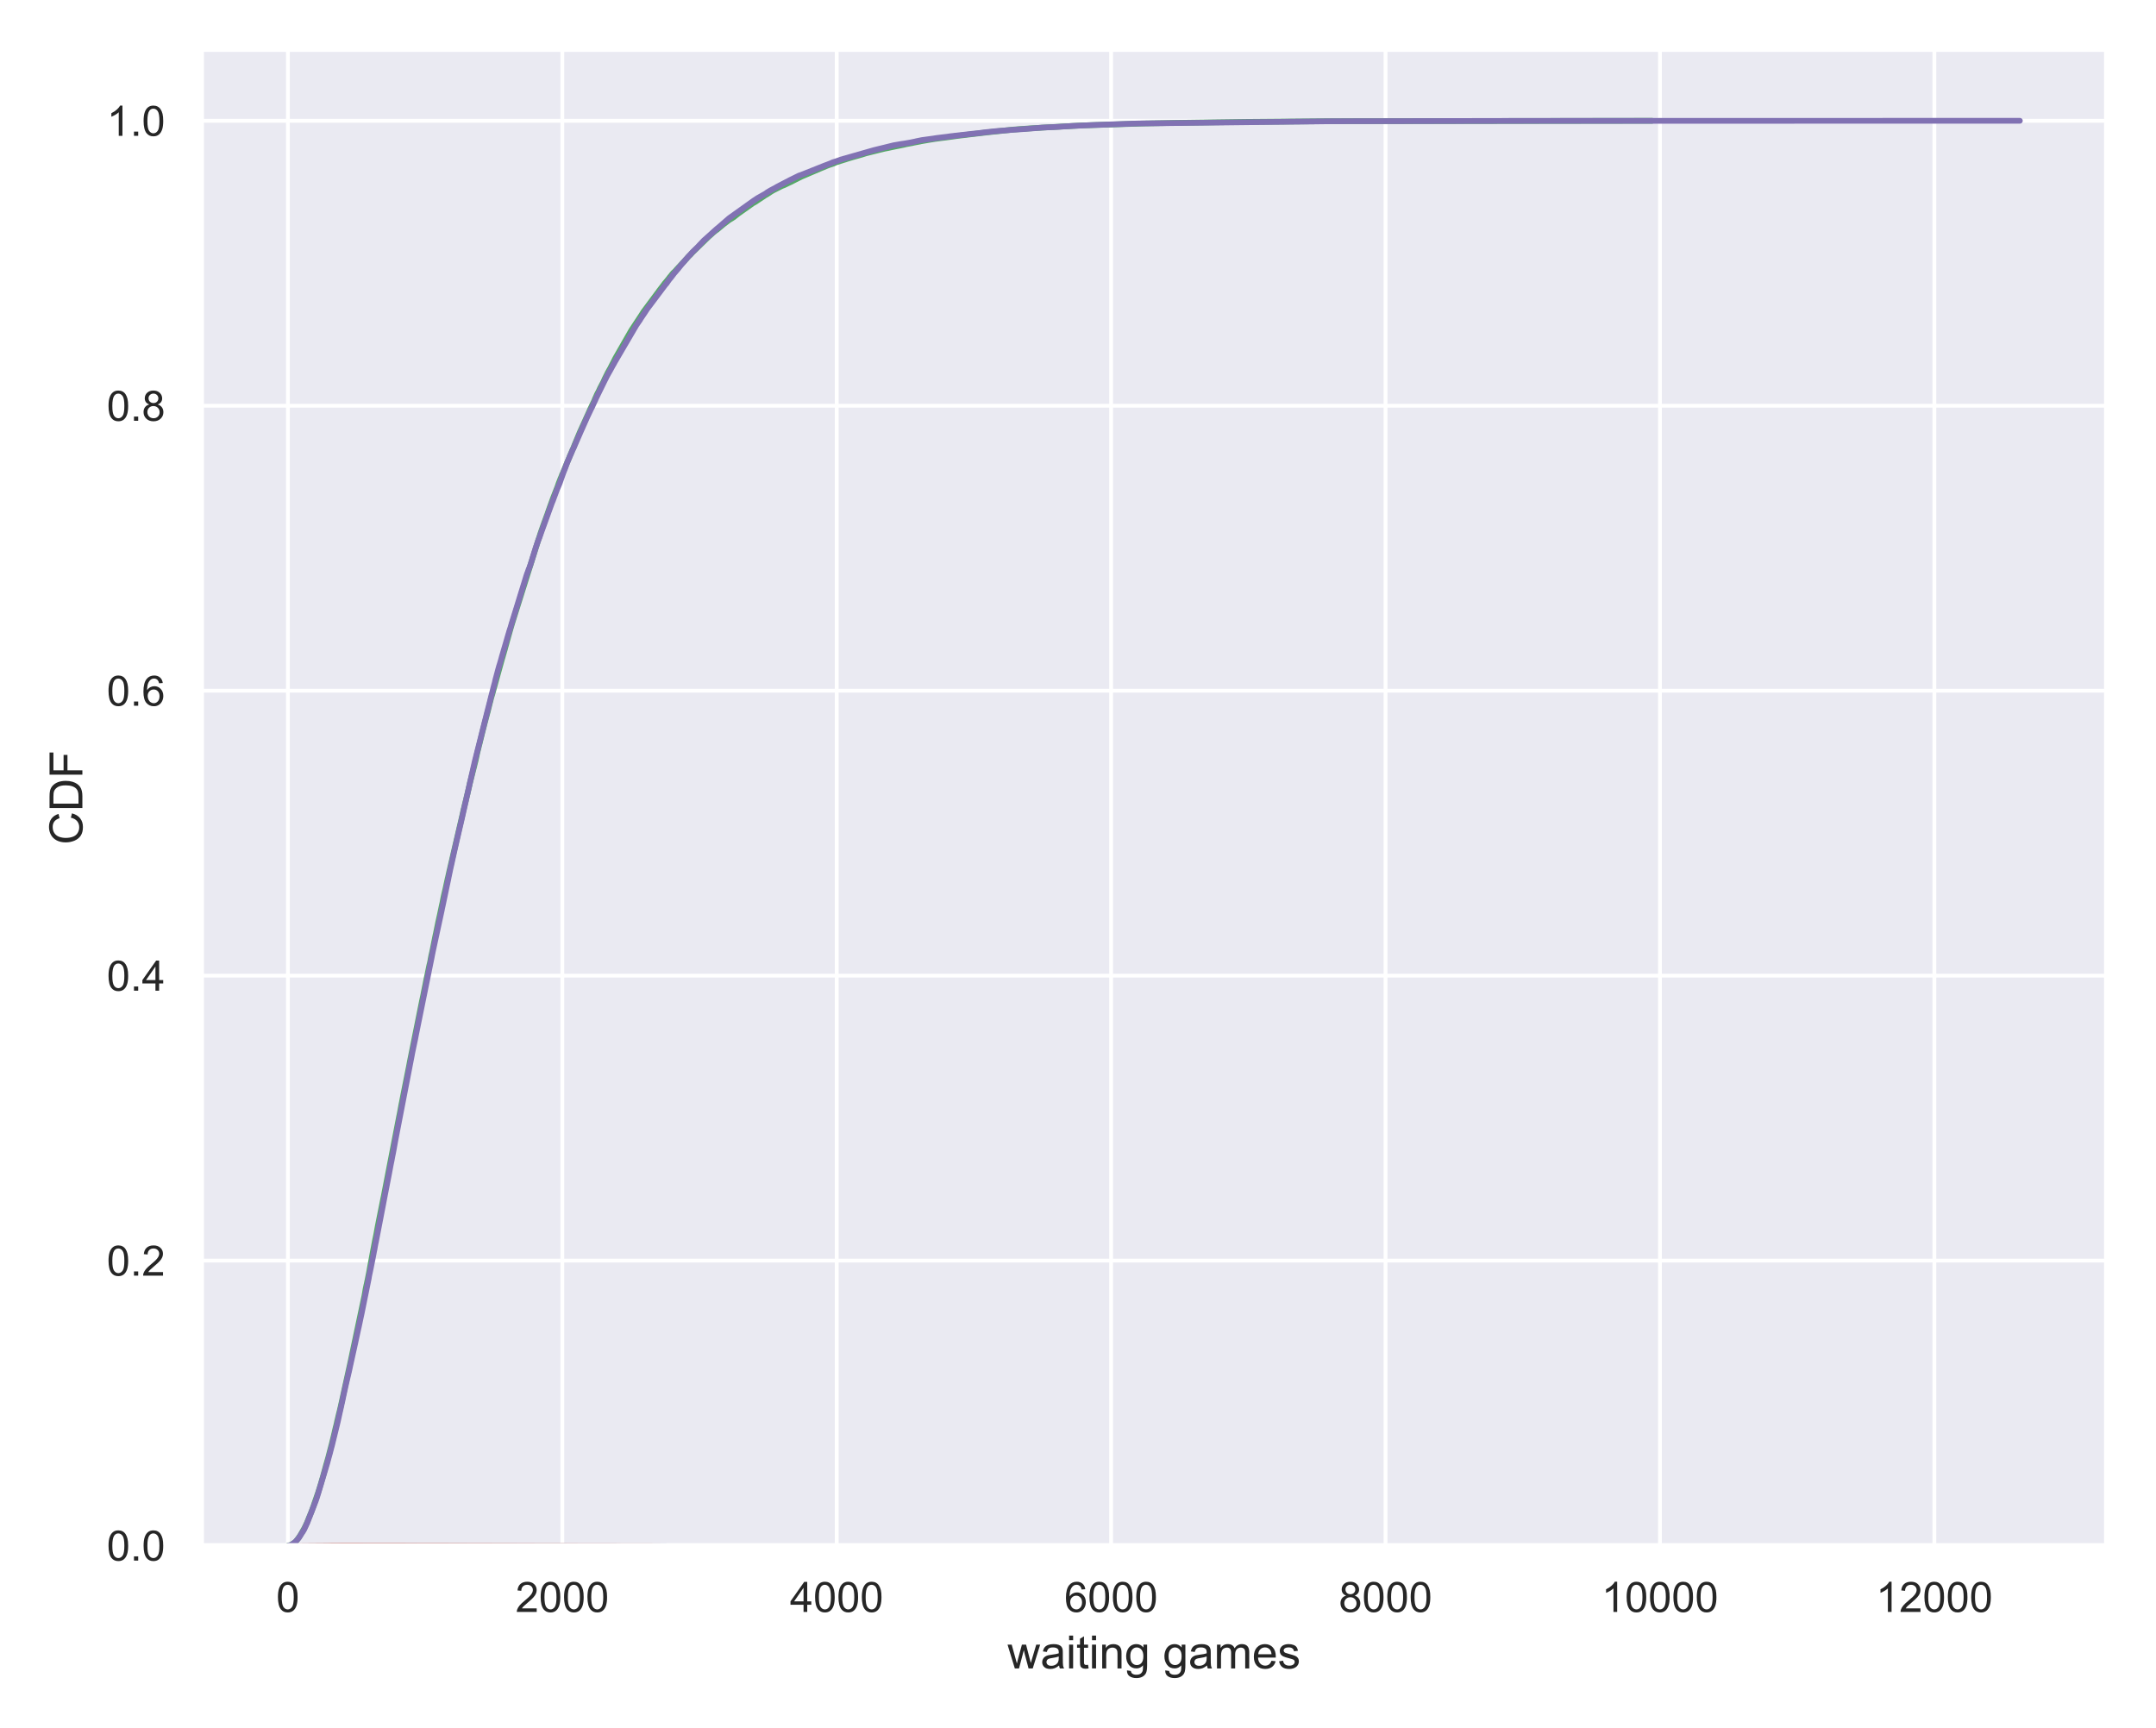 <?xml version="1.0" encoding="utf-8" standalone="no"?>
<!DOCTYPE svg PUBLIC "-//W3C//DTD SVG 1.1//EN"
  "http://www.w3.org/Graphics/SVG/1.1/DTD/svg11.dtd">
<!-- Created with matplotlib (https://matplotlib.org/) -->
<svg height="452pt" version="1.1" viewBox="0 0 564 452" width="564pt" xmlns="http://www.w3.org/2000/svg" xmlns:xlink="http://www.w3.org/1999/xlink">
 <defs>
  <style type="text/css">
*{stroke-linecap:butt;stroke-linejoin:round;}
  </style>
 </defs>
 <g id="figure_1">
  <g id="patch_1">
   <path d="M 0 452 
L 564 452 
L 564 0 
L 0 0 
z
" style="fill:#ffffff;"/>
  </g>
  <g id="axes_1">
   <g id="patch_2">
    <path d="M 52.724 404.365 
L 551.04 404.365 
L 551.04 12.96 
L 52.724 12.96 
z
" style="fill:#eaeaf2;"/>
   </g>
   <g id="matplotlib.axis_1">
    <g id="xtick_1">
     <g id="line2d_1">
      <path clip-path="url(#p03c9340cc8)" d="M 75.31 404.365 
L 75.31 12.96 
" style="fill:none;stroke:#ffffff;stroke-linecap:round;"/>
     </g>
     <g id="text_1">
      <!-- 0 -->
      <defs>
       <path d="M 4.156 35.297 
Q 4.156 48 6.766 55.734 
Q 9.375 63.484 14.516 67.672 
Q 19.672 71.875 27.484 71.875 
Q 33.25 71.875 37.594 69.547 
Q 41.938 67.234 44.766 62.859 
Q 47.609 58.5 49.219 52.219 
Q 50.828 45.953 50.828 35.297 
Q 50.828 22.703 48.234 14.969 
Q 45.656 7.234 40.5 3 
Q 35.359 -1.219 27.484 -1.219 
Q 17.141 -1.219 11.234 6.203 
Q 4.156 15.141 4.156 35.297 
z
M 13.188 35.297 
Q 13.188 17.672 17.312 11.828 
Q 21.438 6 27.484 6 
Q 33.547 6 37.672 11.859 
Q 41.797 17.719 41.797 35.297 
Q 41.797 52.984 37.672 58.781 
Q 33.547 64.594 27.391 64.594 
Q 21.344 64.594 17.719 59.469 
Q 13.188 52.938 13.188 35.297 
z
" id="ArialMT-48"/>
      </defs>
      <g style="fill:#262626;" transform="translate(72.251 421.739)scale(0.11 -0.11)">
       <use xlink:href="#ArialMT-48"/>
      </g>
     </g>
    </g>
    <g id="xtick_2">
     <g id="line2d_2">
      <path clip-path="url(#p03c9340cc8)" d="M 147.095 404.365 
L 147.095 12.96 
" style="fill:none;stroke:#ffffff;stroke-linecap:round;"/>
     </g>
     <g id="text_2">
      <!-- 2000 -->
      <defs>
       <path d="M 50.344 8.453 
L 50.344 0 
L 3.031 0 
Q 2.938 3.172 4.047 6.109 
Q 5.859 10.938 9.828 15.625 
Q 13.812 20.312 21.344 26.469 
Q 33.016 36.031 37.109 41.625 
Q 41.219 47.219 41.219 52.203 
Q 41.219 57.422 37.469 61 
Q 33.734 64.594 27.734 64.594 
Q 21.391 64.594 17.578 60.781 
Q 13.766 56.984 13.719 50.25 
L 4.688 51.172 
Q 5.609 61.281 11.656 66.578 
Q 17.719 71.875 27.938 71.875 
Q 38.234 71.875 44.234 66.156 
Q 50.25 60.453 50.25 52 
Q 50.25 47.703 48.484 43.547 
Q 46.734 39.406 42.656 34.812 
Q 38.578 30.219 29.109 22.219 
Q 21.188 15.578 18.938 13.203 
Q 16.703 10.844 15.234 8.453 
z
" id="ArialMT-50"/>
      </defs>
      <g style="fill:#262626;" transform="translate(134.861 421.739)scale(0.11 -0.11)">
       <use xlink:href="#ArialMT-50"/>
       <use x="55.615" xlink:href="#ArialMT-48"/>
       <use x="111.23" xlink:href="#ArialMT-48"/>
       <use x="166.846" xlink:href="#ArialMT-48"/>
      </g>
     </g>
    </g>
    <g id="xtick_3">
     <g id="line2d_3">
      <path clip-path="url(#p03c9340cc8)" d="M 218.881 404.365 
L 218.881 12.96 
" style="fill:none;stroke:#ffffff;stroke-linecap:round;"/>
     </g>
     <g id="text_3">
      <!-- 4000 -->
      <defs>
       <path d="M 32.328 0 
L 32.328 17.141 
L 1.266 17.141 
L 1.266 25.203 
L 33.938 71.578 
L 41.109 71.578 
L 41.109 25.203 
L 50.781 25.203 
L 50.781 17.141 
L 41.109 17.141 
L 41.109 0 
z
M 32.328 25.203 
L 32.328 57.469 
L 9.906 25.203 
z
" id="ArialMT-52"/>
      </defs>
      <g style="fill:#262626;" transform="translate(206.647 421.739)scale(0.11 -0.11)">
       <use xlink:href="#ArialMT-52"/>
       <use x="55.615" xlink:href="#ArialMT-48"/>
       <use x="111.23" xlink:href="#ArialMT-48"/>
       <use x="166.846" xlink:href="#ArialMT-48"/>
      </g>
     </g>
    </g>
    <g id="xtick_4">
     <g id="line2d_4">
      <path clip-path="url(#p03c9340cc8)" d="M 290.666 404.365 
L 290.666 12.96 
" style="fill:none;stroke:#ffffff;stroke-linecap:round;"/>
     </g>
     <g id="text_4">
      <!-- 6000 -->
      <defs>
       <path d="M 49.75 54.047 
L 41.016 53.375 
Q 39.844 58.547 37.703 60.891 
Q 34.125 64.656 28.906 64.656 
Q 24.703 64.656 21.531 62.312 
Q 17.391 59.281 14.984 53.469 
Q 12.594 47.656 12.5 36.922 
Q 15.672 41.75 20.266 44.094 
Q 24.859 46.438 29.891 46.438 
Q 38.672 46.438 44.844 39.969 
Q 51.031 33.5 51.031 23.25 
Q 51.031 16.5 48.125 10.719 
Q 45.219 4.938 40.141 1.859 
Q 35.062 -1.219 28.609 -1.219 
Q 17.625 -1.219 10.688 6.859 
Q 3.766 14.938 3.766 33.5 
Q 3.766 54.25 11.422 63.672 
Q 18.109 71.875 29.438 71.875 
Q 37.891 71.875 43.281 67.141 
Q 48.688 62.406 49.75 54.047 
z
M 13.875 23.188 
Q 13.875 18.656 15.797 14.5 
Q 17.719 10.359 21.188 8.172 
Q 24.656 6 28.469 6 
Q 34.031 6 38.031 10.484 
Q 42.047 14.984 42.047 22.703 
Q 42.047 30.125 38.078 34.391 
Q 34.125 38.672 28.125 38.672 
Q 22.172 38.672 18.016 34.391 
Q 13.875 30.125 13.875 23.188 
z
" id="ArialMT-54"/>
      </defs>
      <g style="fill:#262626;" transform="translate(278.432 421.739)scale(0.11 -0.11)">
       <use xlink:href="#ArialMT-54"/>
       <use x="55.615" xlink:href="#ArialMT-48"/>
       <use x="111.23" xlink:href="#ArialMT-48"/>
       <use x="166.846" xlink:href="#ArialMT-48"/>
      </g>
     </g>
    </g>
    <g id="xtick_5">
     <g id="line2d_5">
      <path clip-path="url(#p03c9340cc8)" d="M 362.452 404.365 
L 362.452 12.96 
" style="fill:none;stroke:#ffffff;stroke-linecap:round;"/>
     </g>
     <g id="text_5">
      <!-- 8000 -->
      <defs>
       <path d="M 17.672 38.812 
Q 12.203 40.828 9.562 44.531 
Q 6.938 48.25 6.938 53.422 
Q 6.938 61.234 12.547 66.547 
Q 18.172 71.875 27.484 71.875 
Q 36.859 71.875 42.578 66.422 
Q 48.297 60.984 48.297 53.172 
Q 48.297 48.188 45.672 44.5 
Q 43.062 40.828 37.75 38.812 
Q 44.344 36.672 47.781 31.875 
Q 51.219 27.094 51.219 20.453 
Q 51.219 11.281 44.719 5.031 
Q 38.234 -1.219 27.641 -1.219 
Q 17.047 -1.219 10.547 5.047 
Q 4.047 11.328 4.047 20.703 
Q 4.047 27.688 7.594 32.391 
Q 11.141 37.109 17.672 38.812 
z
M 15.922 53.719 
Q 15.922 48.641 19.188 45.406 
Q 22.469 42.188 27.688 42.188 
Q 32.766 42.188 36.016 45.375 
Q 39.266 48.578 39.266 53.219 
Q 39.266 58.062 35.906 61.359 
Q 32.562 64.656 27.594 64.656 
Q 22.562 64.656 19.234 61.422 
Q 15.922 58.203 15.922 53.719 
z
M 13.094 20.656 
Q 13.094 16.891 14.875 13.375 
Q 16.656 9.859 20.172 7.922 
Q 23.688 6 27.734 6 
Q 34.031 6 38.125 10.047 
Q 42.234 14.109 42.234 20.359 
Q 42.234 26.703 38.016 30.859 
Q 33.797 35.016 27.438 35.016 
Q 21.234 35.016 17.156 30.906 
Q 13.094 26.812 13.094 20.656 
z
" id="ArialMT-56"/>
      </defs>
      <g style="fill:#262626;" transform="translate(350.218 421.739)scale(0.11 -0.11)">
       <use xlink:href="#ArialMT-56"/>
       <use x="55.615" xlink:href="#ArialMT-48"/>
       <use x="111.23" xlink:href="#ArialMT-48"/>
       <use x="166.846" xlink:href="#ArialMT-48"/>
      </g>
     </g>
    </g>
    <g id="xtick_6">
     <g id="line2d_6">
      <path clip-path="url(#p03c9340cc8)" d="M 434.237 404.365 
L 434.237 12.96 
" style="fill:none;stroke:#ffffff;stroke-linecap:round;"/>
     </g>
     <g id="text_6">
      <!-- 10000 -->
      <defs>
       <path d="M 37.25 0 
L 28.469 0 
L 28.469 56 
Q 25.297 52.984 20.141 49.953 
Q 14.984 46.922 10.891 45.406 
L 10.891 53.906 
Q 18.266 57.375 23.781 62.297 
Q 29.297 67.234 31.594 71.875 
L 37.25 71.875 
z
" id="ArialMT-49"/>
      </defs>
      <g style="fill:#262626;" transform="translate(418.945 421.739)scale(0.11 -0.11)">
       <use xlink:href="#ArialMT-49"/>
       <use x="55.615" xlink:href="#ArialMT-48"/>
       <use x="111.23" xlink:href="#ArialMT-48"/>
       <use x="166.846" xlink:href="#ArialMT-48"/>
       <use x="222.461" xlink:href="#ArialMT-48"/>
      </g>
     </g>
    </g>
    <g id="xtick_7">
     <g id="line2d_7">
      <path clip-path="url(#p03c9340cc8)" d="M 506.023 404.365 
L 506.023 12.96 
" style="fill:none;stroke:#ffffff;stroke-linecap:round;"/>
     </g>
     <g id="text_7">
      <!-- 12000 -->
      <g style="fill:#262626;" transform="translate(490.73 421.739)scale(0.11 -0.11)">
       <use xlink:href="#ArialMT-49"/>
       <use x="55.615" xlink:href="#ArialMT-50"/>
       <use x="111.23" xlink:href="#ArialMT-48"/>
       <use x="166.846" xlink:href="#ArialMT-48"/>
       <use x="222.461" xlink:href="#ArialMT-48"/>
      </g>
     </g>
    </g>
    <g id="text_8">
     <!-- waiting games -->
     <defs>
      <path d="M 16.156 0 
L 0.297 51.859 
L 9.375 51.859 
L 17.625 21.922 
L 20.703 10.797 
Q 20.906 11.625 23.391 21.484 
L 31.641 51.859 
L 40.672 51.859 
L 48.438 21.781 
L 51.031 11.859 
L 54 21.875 
L 62.891 51.859 
L 71.438 51.859 
L 55.219 0 
L 46.094 0 
L 37.844 31.062 
L 35.844 39.891 
L 25.344 0 
z
" id="ArialMT-119"/>
      <path d="M 40.438 6.391 
Q 35.547 2.25 31.031 0.531 
Q 26.516 -1.172 21.344 -1.172 
Q 12.797 -1.172 8.203 3 
Q 3.609 7.172 3.609 13.672 
Q 3.609 17.484 5.344 20.625 
Q 7.078 23.781 9.891 25.688 
Q 12.703 27.594 16.219 28.562 
Q 18.797 29.25 24.031 29.891 
Q 34.672 31.156 39.703 32.906 
Q 39.75 34.719 39.75 35.203 
Q 39.75 40.578 37.25 42.781 
Q 33.891 45.75 27.25 45.75 
Q 21.047 45.75 18.094 43.578 
Q 15.141 41.406 13.719 35.891 
L 5.125 37.062 
Q 6.297 42.578 8.984 45.969 
Q 11.672 49.359 16.75 51.188 
Q 21.828 53.031 28.516 53.031 
Q 35.156 53.031 39.297 51.469 
Q 43.453 49.906 45.406 47.531 
Q 47.359 45.172 48.141 41.547 
Q 48.578 39.312 48.578 33.453 
L 48.578 21.734 
Q 48.578 9.469 49.141 6.219 
Q 49.703 2.984 51.375 0 
L 42.188 0 
Q 40.828 2.734 40.438 6.391 
z
M 39.703 26.031 
Q 34.906 24.078 25.344 22.703 
Q 19.922 21.922 17.672 20.938 
Q 15.438 19.969 14.203 18.094 
Q 12.984 16.219 12.984 13.922 
Q 12.984 10.406 15.641 8.062 
Q 18.312 5.719 23.438 5.719 
Q 28.516 5.719 32.469 7.938 
Q 36.422 10.156 38.281 14.016 
Q 39.703 17 39.703 22.797 
z
" id="ArialMT-97"/>
      <path d="M 6.641 61.469 
L 6.641 71.578 
L 15.438 71.578 
L 15.438 61.469 
z
M 6.641 0 
L 6.641 51.859 
L 15.438 51.859 
L 15.438 0 
z
" id="ArialMT-105"/>
      <path d="M 25.781 7.859 
L 27.047 0.094 
Q 23.344 -0.688 20.406 -0.688 
Q 15.625 -0.688 12.984 0.828 
Q 10.359 2.344 9.281 4.812 
Q 8.203 7.281 8.203 15.188 
L 8.203 45.016 
L 1.766 45.016 
L 1.766 51.859 
L 8.203 51.859 
L 8.203 64.703 
L 16.938 69.969 
L 16.938 51.859 
L 25.781 51.859 
L 25.781 45.016 
L 16.938 45.016 
L 16.938 14.703 
Q 16.938 10.938 17.406 9.859 
Q 17.875 8.797 18.922 8.156 
Q 19.969 7.516 21.922 7.516 
Q 23.391 7.516 25.781 7.859 
z
" id="ArialMT-116"/>
      <path d="M 6.594 0 
L 6.594 51.859 
L 14.5 51.859 
L 14.5 44.484 
Q 20.219 53.031 31 53.031 
Q 35.688 53.031 39.625 51.344 
Q 43.562 49.656 45.516 46.922 
Q 47.469 44.188 48.25 40.438 
Q 48.734 37.984 48.734 31.891 
L 48.734 0 
L 39.938 0 
L 39.938 31.547 
Q 39.938 36.922 38.906 39.578 
Q 37.891 42.234 35.281 43.812 
Q 32.672 45.406 29.156 45.406 
Q 23.531 45.406 19.453 41.844 
Q 15.375 38.281 15.375 28.328 
L 15.375 0 
z
" id="ArialMT-110"/>
      <path d="M 4.984 -4.297 
L 13.531 -5.562 
Q 14.062 -9.516 16.5 -11.328 
Q 19.781 -13.766 25.438 -13.766 
Q 31.547 -13.766 34.859 -11.328 
Q 38.188 -8.891 39.359 -4.5 
Q 40.047 -1.812 39.984 6.781 
Q 34.234 0 25.641 0 
Q 14.938 0 9.078 7.719 
Q 3.219 15.438 3.219 26.219 
Q 3.219 33.641 5.906 39.906 
Q 8.594 46.188 13.688 49.609 
Q 18.797 53.031 25.688 53.031 
Q 34.859 53.031 40.828 45.609 
L 40.828 51.859 
L 48.922 51.859 
L 48.922 7.031 
Q 48.922 -5.078 46.453 -10.125 
Q 44 -15.188 38.641 -18.109 
Q 33.297 -21.047 25.484 -21.047 
Q 16.219 -21.047 10.5 -16.875 
Q 4.781 -12.703 4.984 -4.297 
z
M 12.25 26.859 
Q 12.25 16.656 16.297 11.969 
Q 20.359 7.281 26.469 7.281 
Q 32.516 7.281 36.609 11.938 
Q 40.719 16.609 40.719 26.562 
Q 40.719 36.078 36.5 40.906 
Q 32.281 45.75 26.312 45.75 
Q 20.453 45.75 16.344 40.984 
Q 12.25 36.234 12.25 26.859 
z
" id="ArialMT-103"/>
      <path id="ArialMT-32"/>
      <path d="M 6.594 0 
L 6.594 51.859 
L 14.453 51.859 
L 14.453 44.578 
Q 16.891 48.391 20.938 50.703 
Q 25 53.031 30.172 53.031 
Q 35.938 53.031 39.625 50.641 
Q 43.312 48.25 44.828 43.953 
Q 50.984 53.031 60.844 53.031 
Q 68.562 53.031 72.703 48.75 
Q 76.859 44.484 76.859 35.594 
L 76.859 0 
L 68.109 0 
L 68.109 32.672 
Q 68.109 37.938 67.25 40.25 
Q 66.406 42.578 64.156 43.984 
Q 61.922 45.406 58.891 45.406 
Q 53.422 45.406 49.797 41.766 
Q 46.188 38.141 46.188 30.125 
L 46.188 0 
L 37.406 0 
L 37.406 33.688 
Q 37.406 39.547 35.25 42.469 
Q 33.109 45.406 28.219 45.406 
Q 24.516 45.406 21.359 43.453 
Q 18.219 41.5 16.797 37.734 
Q 15.375 33.984 15.375 26.906 
L 15.375 0 
z
" id="ArialMT-109"/>
      <path d="M 42.094 16.703 
L 51.172 15.578 
Q 49.031 7.625 43.219 3.219 
Q 37.406 -1.172 28.375 -1.172 
Q 17 -1.172 10.328 5.828 
Q 3.656 12.844 3.656 25.484 
Q 3.656 38.578 10.391 45.797 
Q 17.141 53.031 27.875 53.031 
Q 38.281 53.031 44.875 45.953 
Q 51.469 38.875 51.469 26.031 
Q 51.469 25.25 51.422 23.688 
L 12.75 23.688 
Q 13.234 15.141 17.578 10.594 
Q 21.922 6.062 28.422 6.062 
Q 33.25 6.062 36.672 8.594 
Q 40.094 11.141 42.094 16.703 
z
M 13.234 30.906 
L 42.188 30.906 
Q 41.609 37.453 38.875 40.719 
Q 34.672 45.797 27.984 45.797 
Q 21.922 45.797 17.797 41.75 
Q 13.672 37.703 13.234 30.906 
z
" id="ArialMT-101"/>
      <path d="M 3.078 15.484 
L 11.766 16.844 
Q 12.5 11.625 15.844 8.844 
Q 19.188 6.062 25.203 6.062 
Q 31.25 6.062 34.172 8.516 
Q 37.109 10.984 37.109 14.312 
Q 37.109 17.281 34.516 19 
Q 32.719 20.172 25.531 21.969 
Q 15.875 24.422 12.141 26.203 
Q 8.406 27.984 6.469 31.125 
Q 4.547 34.281 4.547 38.094 
Q 4.547 41.547 6.125 44.5 
Q 7.719 47.469 10.453 49.422 
Q 12.5 50.922 16.031 51.969 
Q 19.578 53.031 23.641 53.031 
Q 29.734 53.031 34.344 51.266 
Q 38.969 49.516 41.156 46.5 
Q 43.359 43.5 44.188 38.484 
L 35.594 37.312 
Q 35.016 41.312 32.203 43.547 
Q 29.391 45.797 24.266 45.797 
Q 18.219 45.797 15.625 43.797 
Q 13.031 41.797 13.031 39.109 
Q 13.031 37.406 14.109 36.031 
Q 15.188 34.625 17.484 33.688 
Q 18.797 33.203 25.25 31.453 
Q 34.578 28.953 38.25 27.359 
Q 41.938 25.781 44.031 22.75 
Q 46.141 19.734 46.141 15.234 
Q 46.141 10.844 43.578 6.953 
Q 41.016 3.078 36.172 0.953 
Q 31.344 -1.172 25.25 -1.172 
Q 15.141 -1.172 9.844 3.031 
Q 4.547 7.234 3.078 15.484 
z
" id="ArialMT-115"/>
     </defs>
     <g style="fill:#262626;" transform="translate(263.532 436.514)scale(0.12 -0.12)">
      <use xlink:href="#ArialMT-119"/>
      <use x="72.217" xlink:href="#ArialMT-97"/>
      <use x="127.832" xlink:href="#ArialMT-105"/>
      <use x="150.049" xlink:href="#ArialMT-116"/>
      <use x="177.832" xlink:href="#ArialMT-105"/>
      <use x="200.049" xlink:href="#ArialMT-110"/>
      <use x="255.664" xlink:href="#ArialMT-103"/>
      <use x="311.279" xlink:href="#ArialMT-32"/>
      <use x="339.062" xlink:href="#ArialMT-103"/>
      <use x="394.678" xlink:href="#ArialMT-97"/>
      <use x="450.293" xlink:href="#ArialMT-109"/>
      <use x="533.594" xlink:href="#ArialMT-101"/>
      <use x="589.209" xlink:href="#ArialMT-115"/>
     </g>
    </g>
   </g>
   <g id="matplotlib.axis_2">
    <g id="ytick_1">
     <g id="line2d_8">
      <path clip-path="url(#p03c9340cc8)" d="M 52.724 404.365 
L 551.04 404.365 
" style="fill:none;stroke:#ffffff;stroke-linecap:round;"/>
     </g>
     <g id="text_9">
      <!-- 0.0 -->
      <defs>
       <path d="M 9.078 0 
L 9.078 10.016 
L 19.094 10.016 
L 19.094 0 
z
" id="ArialMT-46"/>
      </defs>
      <g style="fill:#262626;" transform="translate(27.934 408.302)scale(0.11 -0.11)">
       <use xlink:href="#ArialMT-48"/>
       <use x="55.615" xlink:href="#ArialMT-46"/>
       <use x="83.398" xlink:href="#ArialMT-48"/>
      </g>
     </g>
    </g>
    <g id="ytick_2">
     <g id="line2d_9">
      <path clip-path="url(#p03c9340cc8)" d="M 52.724 329.812 
L 551.04 329.812 
" style="fill:none;stroke:#ffffff;stroke-linecap:round;"/>
     </g>
     <g id="text_10">
      <!-- 0.2 -->
      <g style="fill:#262626;" transform="translate(27.934 333.749)scale(0.11 -0.11)">
       <use xlink:href="#ArialMT-48"/>
       <use x="55.615" xlink:href="#ArialMT-46"/>
       <use x="83.398" xlink:href="#ArialMT-50"/>
      </g>
     </g>
    </g>
    <g id="ytick_3">
     <g id="line2d_10">
      <path clip-path="url(#p03c9340cc8)" d="M 52.724 255.258 
L 551.04 255.258 
" style="fill:none;stroke:#ffffff;stroke-linecap:round;"/>
     </g>
     <g id="text_11">
      <!-- 0.4 -->
      <g style="fill:#262626;" transform="translate(27.934 259.195)scale(0.11 -0.11)">
       <use xlink:href="#ArialMT-48"/>
       <use x="55.615" xlink:href="#ArialMT-46"/>
       <use x="83.398" xlink:href="#ArialMT-52"/>
      </g>
     </g>
    </g>
    <g id="ytick_4">
     <g id="line2d_11">
      <path clip-path="url(#p03c9340cc8)" d="M 52.724 180.705 
L 551.04 180.705 
" style="fill:none;stroke:#ffffff;stroke-linecap:round;"/>
     </g>
     <g id="text_12">
      <!-- 0.6 -->
      <g style="fill:#262626;" transform="translate(27.934 184.642)scale(0.11 -0.11)">
       <use xlink:href="#ArialMT-48"/>
       <use x="55.615" xlink:href="#ArialMT-46"/>
       <use x="83.398" xlink:href="#ArialMT-54"/>
      </g>
     </g>
    </g>
    <g id="ytick_5">
     <g id="line2d_12">
      <path clip-path="url(#p03c9340cc8)" d="M 52.724 106.152 
L 551.04 106.152 
" style="fill:none;stroke:#ffffff;stroke-linecap:round;"/>
     </g>
     <g id="text_13">
      <!-- 0.8 -->
      <g style="fill:#262626;" transform="translate(27.934 110.089)scale(0.11 -0.11)">
       <use xlink:href="#ArialMT-48"/>
       <use x="55.615" xlink:href="#ArialMT-46"/>
       <use x="83.398" xlink:href="#ArialMT-56"/>
      </g>
     </g>
    </g>
    <g id="ytick_6">
     <g id="line2d_13">
      <path clip-path="url(#p03c9340cc8)" d="M 52.724 31.598 
L 551.04 31.598 
" style="fill:none;stroke:#ffffff;stroke-linecap:round;"/>
     </g>
     <g id="text_14">
      <!-- 1.0 -->
      <g style="fill:#262626;" transform="translate(27.934 35.535)scale(0.11 -0.11)">
       <use xlink:href="#ArialMT-49"/>
       <use x="55.615" xlink:href="#ArialMT-46"/>
       <use x="83.398" xlink:href="#ArialMT-48"/>
      </g>
     </g>
    </g>
    <g id="text_15">
     <!-- CDF -->
     <defs>
      <path d="M 58.797 25.094 
L 68.266 22.703 
Q 65.281 11.031 57.547 4.906 
Q 49.812 -1.219 38.625 -1.219 
Q 27.047 -1.219 19.797 3.484 
Q 12.547 8.203 8.766 17.141 
Q 4.984 26.078 4.984 36.328 
Q 4.984 47.516 9.25 55.828 
Q 13.531 64.156 21.406 68.469 
Q 29.297 72.797 38.766 72.797 
Q 49.516 72.797 56.828 67.328 
Q 64.156 61.859 67.047 51.953 
L 57.719 49.75 
Q 55.219 57.562 50.484 61.125 
Q 45.75 64.703 38.578 64.703 
Q 30.328 64.703 24.781 60.734 
Q 19.234 56.781 16.984 50.109 
Q 14.75 43.453 14.75 36.375 
Q 14.75 27.25 17.406 20.438 
Q 20.062 13.625 25.672 10.25 
Q 31.297 6.891 37.844 6.891 
Q 45.797 6.891 51.312 11.469 
Q 56.844 16.062 58.797 25.094 
z
" id="ArialMT-67"/>
      <path d="M 7.719 0 
L 7.719 71.578 
L 32.375 71.578 
Q 40.719 71.578 45.125 70.562 
Q 51.266 69.141 55.609 65.438 
Q 61.281 60.641 64.078 53.188 
Q 66.891 45.75 66.891 36.188 
Q 66.891 28.031 64.984 21.734 
Q 63.094 15.438 60.109 11.297 
Q 57.125 7.172 53.578 4.797 
Q 50.047 2.438 45.047 1.219 
Q 40.047 0 33.547 0 
z
M 17.188 8.453 
L 32.469 8.453 
Q 39.547 8.453 43.578 9.766 
Q 47.609 11.078 50 13.484 
Q 53.375 16.844 55.25 22.531 
Q 57.125 28.219 57.125 36.328 
Q 57.125 47.562 53.438 53.594 
Q 49.75 59.625 44.484 61.672 
Q 40.672 63.141 32.234 63.141 
L 17.188 63.141 
z
" id="ArialMT-68"/>
      <path d="M 8.203 0 
L 8.203 71.578 
L 56.5 71.578 
L 56.5 63.141 
L 17.672 63.141 
L 17.672 40.969 
L 51.266 40.969 
L 51.266 32.516 
L 17.672 32.516 
L 17.672 0 
z
" id="ArialMT-70"/>
     </defs>
     <g style="fill:#262626;" transform="translate(21.549 220.994)rotate(-90)scale(0.12 -0.12)">
      <use xlink:href="#ArialMT-67"/>
      <use x="72.217" xlink:href="#ArialMT-68"/>
      <use x="144.434" xlink:href="#ArialMT-70"/>
     </g>
    </g>
   </g>
   <g id="patch_3">
    <path clip-path="url(#p03c9340cc8)" d="M 75.439 404.365 
L 75.439 404.33 
L 86.655 404.239 
L 86.655 404.215 
L 180.116 404.323 
L 180.116 404.327 
L 449.283 404.365 
L 449.283 404.365 
" style="fill:none;stroke:#4c72b0;stroke-linejoin:miter;"/>
   </g>
   <g id="patch_4">
    <path clip-path="url(#p03c9340cc8)" d="M 75.375 404.365 
L 75.375 404.331 
L 86.079 404.244 
L 86.079 404.217 
L 182.41 404.327 
L 182.41 404.331 
L 432.16 404.365 
L 432.16 404.365 
" style="fill:none;stroke:#dd8452;stroke-linejoin:miter;"/>
   </g>
   <g id="patch_5">
    <path clip-path="url(#p03c9340cc8)" d="M 75.506 404.365 
L 75.506 404.324 
L 89.092 404.222 
L 89.092 404.203 
L 170.611 404.312 
L 170.611 404.318 
L 528.389 404.365 
L 528.389 404.365 
" style="fill:none;stroke:#c44e52;stroke-linejoin:miter;"/>
   </g>
   <g id="line2d_14">
    <path clip-path="url(#p03c9340cc8)" d="M 75.375 404.361 
L 76.042 404.22 
L 76.142 404.175 
L 76.393 404.03 
L 76.915 403.679 
L 77.121 403.519 
L 77.274 403.377 
L 77.449 403.195 
L 77.645 402.96 
L 77.928 402.587 
L 78.403 401.909 
L 78.566 401.681 
L 78.765 401.327 
L 78.944 400.995 
L 79.169 400.608 
L 79.407 400.175 
L 79.553 399.952 
L 79.689 399.683 
L 79.834 399.374 
L 79.953 399.176 
L 80.065 398.885 
L 80.256 398.49 
L 80.677 397.469 
L 80.764 397.208 
L 81.004 396.664 
L 81.079 396.477 
L 81.261 396.019 
L 81.374 395.765 
L 81.556 395.299 
L 81.62 395.094 
L 81.902 394.341 
L 82.007 394.062 
L 82.204 393.447 
L 82.393 392.899 
L 82.626 392.232 
L 83.017 391.087 
L 83.094 390.882 
L 83.259 390.401 
L 83.53 389.518 
L 83.661 389.108 
L 83.712 388.951 
L 83.832 388.56 
L 83.97 388.09 
L 84.098 387.654 
L 84.682 385.615 
L 84.809 385.127 
L 85.049 384.247 
L 85.132 383.949 
L 85.316 383.248 
L 85.445 382.827 
L 85.781 381.638 
L 85.867 381.336 
L 86.353 379.442 
L 86.629 378.387 
L 86.723 378.052 
L 87.405 375.252 
L 87.799 373.541 
L 88.01 372.725 
L 88.076 372.453 
L 88.2 371.841 
L 88.263 371.58 
L 88.387 371.077 
L 88.638 370 
L 88.726 369.664 
L 88.871 369.098 
L 88.938 368.788 
L 89.046 368.337 
L 89.17 367.83 
L 89.214 367.599 
L 91.691 356.304 
L 91.828 355.659 
L 91.962 355.018 
L 94.454 343.187 
L 94.612 342.426 
L 94.715 341.945 
L 94.917 341.006 
L 94.99 340.659 
L 95.206 339.63 
L 95.326 339.083 
L 95.506 338.069 
L 95.603 337.442 
L 95.857 336.231 
L 95.955 335.813 
L 96.174 334.773 
L 96.333 333.979 
L 96.494 333.174 
L 96.536 332.98 
L 96.647 332.373 
L 96.72 331.937 
L 97.485 327.817 
L 97.848 325.913 
L 97.905 325.603 
L 98.146 324.34 
L 98.433 322.968 
L 98.841 320.716 
L 98.902 320.414 
L 100.257 313.6 
L 100.402 312.914 
L 104.334 292.528 
L 104.448 291.931 
L 104.509 291.655 
L 104.623 291.093 
L 104.938 289.359 
L 105.049 288.781 
L 105.126 288.427 
L 105.351 287.231 
L 105.751 285.214 
L 106.972 279.078 
L 107.085 278.471 
L 107.206 277.815 
L 110.418 261.786 
L 110.755 260.216 
L 110.824 259.84 
L 111.121 258.349 
L 111.28 257.584 
L 111.574 256.071 
L 111.856 254.796 
L 112.158 253.272 
L 112.253 252.817 
L 112.39 252.232 
L 112.437 252.079 
L 112.577 251.411 
L 112.645 250.998 
L 112.757 250.383 
L 112.847 249.943 
L 113.085 248.914 
L 113.914 244.761 
L 114.038 244.213 
L 114.259 243.125 
L 114.343 242.719 
L 114.629 241.309 
L 114.692 241.03 
L 115.048 239.423 
L 115.09 239.226 
L 115.23 238.573 
L 115.419 237.668 
L 115.545 237.056 
L 115.746 236.173 
L 115.865 235.528 
L 115.919 235.256 
L 116.045 234.626 
L 116.477 232.777 
L 116.531 232.553 
L 117.086 229.966 
L 117.198 229.519 
L 117.61 227.655 
L 117.652 227.502 
L 117.926 226.294 
L 118.297 224.729 
L 118.42 224.173 
L 121.029 212.931 
L 121.13 212.446 
L 121.286 211.738 
L 121.344 211.548 
L 121.453 211.108 
L 121.667 210.191 
L 121.874 209.412 
L 122.015 208.786 
L 122.128 208.297 
L 122.264 207.79 
L 122.701 205.893 
L 122.829 205.315 
L 122.9 204.972 
L 123.71 201.792 
L 123.887 201.088 
L 124.036 200.525 
L 124.198 199.832 
L 124.414 198.997 
L 124.661 197.864 
L 124.828 197.04 
L 125.218 195.493 
L 125.327 195.008 
L 125.412 194.71 
L 125.527 194.259 
L 125.604 193.901 
L 125.798 193.155 
L 125.941 192.555 
L 126.008 192.268 
L 126.36 190.859 
L 126.503 190.337 
L 126.662 189.655 
L 127.429 186.774 
L 127.591 186.177 
L 128.21 183.672 
L 128.31 183.326 
L 128.444 182.744 
L 128.501 182.532 
L 128.785 181.603 
L 131.357 172.284 
L 131.452 172.008 
L 131.694 171.144 
L 131.795 170.804 
L 131.918 170.346 
L 132.005 170.077 
L 132.136 169.585 
L 132.183 169.399 
L 132.318 168.926 
L 132.433 168.531 
L 132.545 168.106 
L 132.72 167.446 
L 132.872 166.957 
L 132.917 166.76 
L 133.439 164.918 
L 133.595 164.359 
L 133.673 164.095 
L 133.797 163.677 
L 133.901 163.323 
L 134.072 162.76 
L 140.892 141.054 
L 141.017 140.707 
L 141.399 139.492 
L 141.483 139.261 
L 141.594 138.922 
L 141.776 138.418 
L 141.888 138.079 
L 142.337 136.834 
L 142.636 136.022 
L 143.016 134.97 
L 143.099 134.754 
L 143.226 134.407 
L 143.352 134.023 
L 143.483 133.654 
L 143.555 133.427 
L 144.693 130.273 
L 145.86 127.291 
L 145.921 127.097 
L 146.148 126.434 
L 146.235 126.214 
L 146.398 125.808 
L 146.647 125.159 
L 146.85 124.689 
L 146.921 124.503 
L 147.076 124.063 
L 147.207 123.866 
L 147.34 123.508 
L 147.393 123.362 
L 147.897 122.158 
L 148.059 121.759 
L 148.207 121.398 
L 148.946 119.62 
L 149.031 119.37 
L 149.227 118.934 
L 149.284 118.807 
L 149.421 118.516 
L 149.542 118.185 
L 149.798 117.611 
L 149.939 117.327 
L 150.225 116.578 
L 151.699 113.029 
L 153.933 108.105 
L 154.021 107.911 
L 154.391 107.05 
L 154.488 106.856 
L 154.622 106.584 
L 154.82 106.155 
L 155.06 105.66 
L 155.176 105.417 
L 155.272 105.22 
L 155.423 104.914 
L 155.519 104.698 
L 155.645 104.34 
L 155.811 103.993 
L 156.166 103.177 
L 156.28 102.961 
L 156.379 102.782 
L 156.603 102.361 
L 157.004 101.485 
L 157.122 101.272 
L 157.571 100.4 
L 157.687 100.199 
L 157.904 99.759 
L 158.03 99.464 
L 158.22 99.039 
L 158.839 97.798 
L 158.961 97.537 
L 159.107 97.284 
L 159.251 97.023 
L 159.372 96.799 
L 159.665 96.296 
L 160.105 95.409 
L 160.187 95.252 
L 160.4 94.868 
L 160.901 93.847 
L 161.105 93.474 
L 161.228 93.276 
L 165.146 86.432 
L 165.249 86.272 
L 167.768 82.462 
L 167.913 82.228 
L 168.396 81.471 
L 168.504 81.333 
L 171.999 76.636 
L 172.154 76.453 
L 172.263 76.286 
L 172.431 76.032 
L 172.557 75.876 
L 173.545 74.586 
L 173.694 74.396 
L 173.798 74.228 
L 174.342 73.594 
L 174.478 73.427 
L 174.959 72.838 
L 175.233 72.457 
L 175.402 72.278 
L 175.552 72.096 
L 175.782 71.786 
L 176.047 71.466 
L 176.338 71.186 
L 176.451 71.1 
L 176.769 70.765 
L 177.088 70.388 
L 177.306 70.183 
L 177.456 69.978 
L 177.662 69.777 
L 179.205 68.122 
L 179.382 67.924 
L 179.54 67.775 
L 179.862 67.388 
L 180.069 67.16 
L 180.288 66.933 
L 180.464 66.788 
L 180.644 66.62 
L 180.82 66.43 
L 180.965 66.236 
L 185.306 62.009 
L 185.609 61.733 
L 185.728 61.632 
L 186.036 61.356 
L 186.306 61.118 
L 186.456 60.928 
L 186.573 60.857 
L 187.346 60.245 
L 187.526 60.137 
L 189.033 58.881 
L 189.174 58.754 
L 190.104 58.05 
L 190.763 57.55 
L 191.072 57.371 
L 191.228 57.275 
L 191.511 57.107 
L 191.692 56.973 
L 191.95 56.82 
L 193.066 55.933 
L 197.026 53.129 
L 197.345 52.977 
L 198.009 52.54 
L 198.823 52.004 
L 199.038 51.866 
L 199.496 51.564 
L 199.878 51.307 
L 200.15 51.109 
L 200.431 50.967 
L 201.16 50.505 
L 201.264 50.442 
L 201.54 50.244 
L 201.799 50.088 
L 202.12 49.894 
L 202.308 49.789 
L 204.445 48.712 
L 204.655 48.619 
L 205.047 48.473 
L 205.155 48.429 
L 206.174 47.933 
L 206.483 47.791 
L 206.784 47.653 
L 209.125 46.475 
L 209.439 46.323 
L 209.617 46.226 
L 214.865 43.989 
L 215.315 43.81 
L 216.436 43.337 
L 216.834 43.191 
L 218.12 42.755 
L 218.229 42.696 
L 218.709 42.479 
L 218.84 42.438 
L 220.921 41.786 
L 221.17 41.719 
L 221.582 41.574 
L 221.693 41.54 
L 222.203 41.387 
L 222.51 41.294 
L 223.067 41.126 
L 225.453 40.455 
L 225.789 40.343 
L 226.61 40.086 
L 226.744 40.056 
L 230.368 39.151 
L 230.459 39.132 
L 231.413 38.901 
L 232.382 38.714 
L 233.385 38.491 
L 233.731 38.424 
L 234.451 38.275 
L 235.474 38.07 
L 236.515 37.857 
L 237.006 37.73 
L 238.701 37.417 
L 238.937 37.35 
L 240.75 37.007 
L 240.848 36.97 
L 242.637 36.664 
L 242.826 36.627 
L 244.321 36.392 
L 244.44 36.366 
L 244.608 36.344 
L 245.86 36.18 
L 245.93 36.165 
L 247.12 36.019 
L 247.744 35.937 
L 250.465 35.561 
L 250.733 35.52 
L 252.36 35.337 
L 252.994 35.251 
L 256.982 34.785 
L 258.233 34.636 
L 264.933 33.917 
L 266.88 33.764 
L 269.352 33.593 
L 273.474 33.35 
L 283.153 32.814 
L 299.081 32.31 
L 307.654 32.143 
L 313.206 32.064 
L 326.109 31.889 
L 347.536 31.714 
L 432.16 31.598 
L 432.16 31.598 
" style="fill:none;stroke:#55a868;stroke-linecap:round;stroke-width:1.5;"/>
   </g>
   <g id="line2d_15">
    <path clip-path="url(#p03c9340cc8)" d="M 75.506 404.361 
L 76.056 404.235 
L 76.28 404.138 
L 77.327 403.362 
L 77.56 403.072 
L 77.759 402.852 
L 78.172 402.389 
L 78.835 401.308 
L 78.988 401.07 
L 79.184 400.82 
L 79.552 400.201 
L 79.645 399.996 
L 79.831 399.586 
L 79.933 399.374 
L 80.054 399.076 
L 80.319 398.55 
L 82.562 392.798 
L 82.705 392.381 
L 82.936 391.713 
L 83.171 390.912 
L 83.24 390.711 
L 83.355 390.316 
L 85.614 382.763 
L 85.78 382.122 
L 86.078 381.015 
L 86.196 380.609 
L 86.249 380.426 
L 86.711 378.644 
L 86.818 378.26 
L 88.354 371.983 
L 88.494 371.342 
L 88.559 371.051 
L 88.867 369.638 
L 89.16 368.356 
L 89.207 368.155 
L 89.401 367.241 
L 89.526 366.719 
L 89.868 365.046 
L 89.907 364.867 
L 90.074 364.121 
L 90.137 363.845 
L 90.257 363.29 
L 90.36 362.798 
L 90.496 362.205 
L 91.273 358.903 
L 91.393 358.377 
L 91.502 357.833 
L 92.453 353.531 
L 92.61 352.849 
L 92.669 352.565 
L 92.791 351.995 
L 92.884 351.589 
L 93.642 348.085 
L 93.855 347.149 
L 93.993 346.497 
L 94.076 346.102 
L 94.208 345.487 
L 94.374 344.693 
L 94.605 343.627 
L 96.446 334.546 
L 96.558 333.849 
L 96.76 332.883 
L 97.018 331.661 
L 97.677 328.328 
L 97.786 327.739 
L 97.812 327.579 
L 97.939 326.975 
L 97.984 326.748 
L 98.109 326.01 
L 98.26 325.223 
L 98.336 324.895 
L 99.65 318.096 
L 99.78 317.402 
L 100.252 314.968 
L 100.391 314.234 
L 100.541 313.451 
L 100.579 313.246 
L 101.769 307.118 
L 101.922 306.286 
L 102.083 305.425 
L 102.208 304.758 
L 102.418 303.744 
L 102.662 302.432 
L 102.824 301.642 
L 103.019 300.609 
L 103.271 299.185 
L 103.39 298.514 
L 107.629 276.622 
L 107.853 275.421 
L 108.036 274.549 
L 108.177 273.859 
L 108.259 273.479 
L 108.359 272.998 
L 108.476 272.465 
L 108.538 272.178 
L 108.682 271.463 
L 108.794 270.862 
L 108.986 269.912 
L 109.034 269.677 
L 109.325 268.231 
L 112.797 251.095 
L 112.85 250.856 
L 113.079 249.656 
L 113.208 249.026 
L 113.383 248.206 
L 115.555 238.171 
L 115.632 237.738 
L 115.764 237.146 
L 115.839 236.803 
L 116.922 231.64 
L 117.242 230.156 
L 117.387 229.403 
L 117.922 226.85 
L 118.013 226.488 
L 118.132 225.944 
L 118.188 225.702 
L 118.315 225.102 
L 118.41 224.669 
L 118.522 224.185 
L 119.19 221.188 
L 119.253 220.908 
L 119.404 220.263 
L 120.055 217.449 
L 120.353 216.17 
L 120.568 215.272 
L 123.631 201.744 
L 123.876 200.648 
L 124.044 199.921 
L 124.083 199.742 
L 124.17 199.34 
L 127.705 185.298 
L 127.782 185.055 
L 127.935 184.407 
L 128.05 183.993 
L 128.453 182.334 
L 128.719 181.316 
L 129.116 179.762 
L 129.309 179.039 
L 129.449 178.539 
L 129.588 177.887 
L 130.012 176.303 
L 130.08 176.049 
L 130.256 175.375 
L 130.346 175.054 
L 130.576 174.226 
L 130.801 173.526 
L 130.944 173.019 
L 131.109 172.459 
L 131.255 171.897 
L 132.428 167.889 
L 132.488 167.677 
L 132.781 166.659 
L 132.962 166.037 
L 133.131 165.485 
L 133.257 165.03 
L 133.365 164.732 
L 133.412 164.572 
L 133.532 164.203 
L 133.633 163.901 
L 133.721 163.565 
L 133.9 162.928 
L 133.993 162.659 
L 137.331 151.834 
L 137.37 151.696 
L 137.519 151.212 
L 137.69 150.645 
L 137.948 149.9 
L 138.033 149.732 
L 138.131 149.437 
L 138.268 149.016 
L 138.48 148.543 
L 138.616 148.125 
L 138.816 147.592 
L 138.94 147.186 
L 139.063 146.787 
L 139.177 146.418 
L 140.155 143.272 
L 140.756 141.531 
L 140.898 141.188 
L 140.975 140.983 
L 141.065 140.737 
L 141.188 140.424 
L 141.367 139.917 
L 141.447 139.682 
L 141.563 139.35 
L 144.38 131.578 
L 144.485 131.332 
L 144.639 130.967 
L 144.847 130.393 
L 144.972 130.057 
L 145.811 127.809 
L 145.898 127.653 
L 146.059 127.265 
L 146.218 126.885 
L 146.414 126.408 
L 147.364 123.702 
L 147.618 123.049 
L 147.737 122.777 
L 147.932 122.233 
L 148.28 121.297 
L 148.485 120.779 
L 148.599 120.496 
L 148.748 120.175 
L 148.804 120.03 
L 149.653 118.073 
L 149.736 117.853 
L 149.942 117.42 
L 150.101 117.115 
L 150.227 116.82 
L 150.441 116.306 
L 151.817 113.163 
L 151.932 112.884 
L 152.006 112.738 
L 152.12 112.47 
L 152.431 111.78 
L 152.494 111.639 
L 152.669 111.229 
L 152.811 110.934 
L 152.973 110.55 
L 153.135 110.204 
L 153.246 109.943 
L 153.506 109.354 
L 153.627 109.089 
L 154.637 106.968 
L 154.752 106.759 
L 154.872 106.521 
L 155.18 105.831 
L 155.38 105.402 
L 155.497 105.138 
L 155.617 104.888 
L 155.74 104.653 
L 155.88 104.292 
L 158.214 99.524 
L 158.296 99.36 
L 158.446 99.091 
L 158.614 98.726 
L 158.988 98.025 
L 159.674 96.81 
L 159.817 96.553 
L 160.183 95.875 
L 160.401 95.487 
L 160.604 95.148 
L 160.753 94.846 
L 166.47 85.079 
L 166.627 84.852 
L 167.187 84.039 
L 167.424 83.696 
L 167.536 83.491 
L 167.637 83.323 
L 168.725 81.713 
L 168.899 81.441 
L 169.08 81.165 
L 169.231 80.923 
L 173.938 74.657 
L 174.049 74.522 
L 174.174 74.362 
L 174.361 74.172 
L 174.72 73.639 
L 175.141 73.057 
L 175.281 72.908 
L 175.433 72.722 
L 175.546 72.58 
L 176.272 71.63 
L 176.397 71.466 
L 176.557 71.291 
L 177.345 70.366 
L 177.479 70.213 
L 177.691 69.926 
L 178.255 69.229 
L 178.364 69.099 
L 178.971 68.413 
L 179.315 67.984 
L 181.056 66.057 
L 181.209 65.904 
L 182.665 64.48 
L 182.835 64.275 
L 182.963 64.145 
L 184.106 62.922 
L 184.235 62.806 
L 184.434 62.631 
L 184.764 62.348 
L 187.392 59.97 
L 187.607 59.783 
L 187.841 59.604 
L 190.482 57.312 
L 190.623 57.178 
L 190.929 56.946 
L 197.292 52.406 
L 197.641 52.194 
L 197.82 52.056 
L 198.273 51.769 
L 198.593 51.594 
L 200.251 50.654 
L 200.384 50.568 
L 200.564 50.416 
L 200.728 50.308 
L 201.381 49.912 
L 201.487 49.845 
L 201.923 49.614 
L 202.044 49.547 
L 202.962 49.066 
L 203.154 48.932 
L 205.737 47.583 
L 206.109 47.411 
L 206.265 47.31 
L 206.625 47.12 
L 208.588 46.155 
L 208.733 46.088 
L 209.006 45.95 
L 209.115 45.909 
L 209.554 45.771 
L 215.793 43.285 
L 216.26 43.121 
L 217.384 42.681 
L 217.876 42.457 
L 218.853 42.155 
L 219.999 41.73 
L 220.525 41.6 
L 220.653 41.547 
L 228.6 39.281 
L 233.473 38.088 
L 233.723 38.021 
L 235.713 37.678 
L 236.71 37.533 
L 238.387 37.238 
L 238.527 37.205 
L 239.328 37.041 
L 239.441 37.015 
L 239.819 36.921 
L 241.122 36.657 
L 241.274 36.638 
L 244.183 36.239 
L 245.099 36.094 
L 248.074 35.736 
L 248.406 35.673 
L 254.324 35.002 
L 256.431 34.782 
L 256.549 34.752 
L 257.951 34.58 
L 258.499 34.525 
L 260.491 34.32 
L 260.758 34.293 
L 264.069 34.036 
L 264.149 34.018 
L 267.513 33.786 
L 270.674 33.548 
L 272.413 33.403 
L 272.521 33.388 
L 276.626 33.205 
L 277.671 33.13 
L 280.105 32.985 
L 280.592 32.951 
L 285.365 32.739 
L 285.507 32.728 
L 296.572 32.34 
L 298.098 32.299 
L 348.433 31.721 
L 399.859 31.621 
L 528.389 31.598 
L 528.389 31.598 
" style="fill:none;stroke:#8172b3;stroke-linecap:round;stroke-width:1.5;"/>
   </g>
   <g id="patch_6">
    <path d="M 52.724 404.365 
L 52.724 12.96 
" style="fill:none;stroke:#ffffff;stroke-linecap:square;stroke-linejoin:miter;stroke-width:1.25;"/>
   </g>
   <g id="patch_7">
    <path d="M 551.04 404.365 
L 551.04 12.96 
" style="fill:none;stroke:#ffffff;stroke-linecap:square;stroke-linejoin:miter;stroke-width:1.25;"/>
   </g>
   <g id="patch_8">
    <path d="M 52.724 404.365 
L 551.04 404.365 
" style="fill:none;stroke:#ffffff;stroke-linecap:square;stroke-linejoin:miter;stroke-width:1.25;"/>
   </g>
   <g id="patch_9">
    <path d="M 52.724 12.96 
L 551.04 12.96 
" style="fill:none;stroke:#ffffff;stroke-linecap:square;stroke-linejoin:miter;stroke-width:1.25;"/>
   </g>
  </g>
 </g>
 <defs>
  <clipPath id="p03c9340cc8">
   <rect height="391.405" width="498.316" x="52.724" y="12.96"/>
  </clipPath>
 </defs>
</svg>
